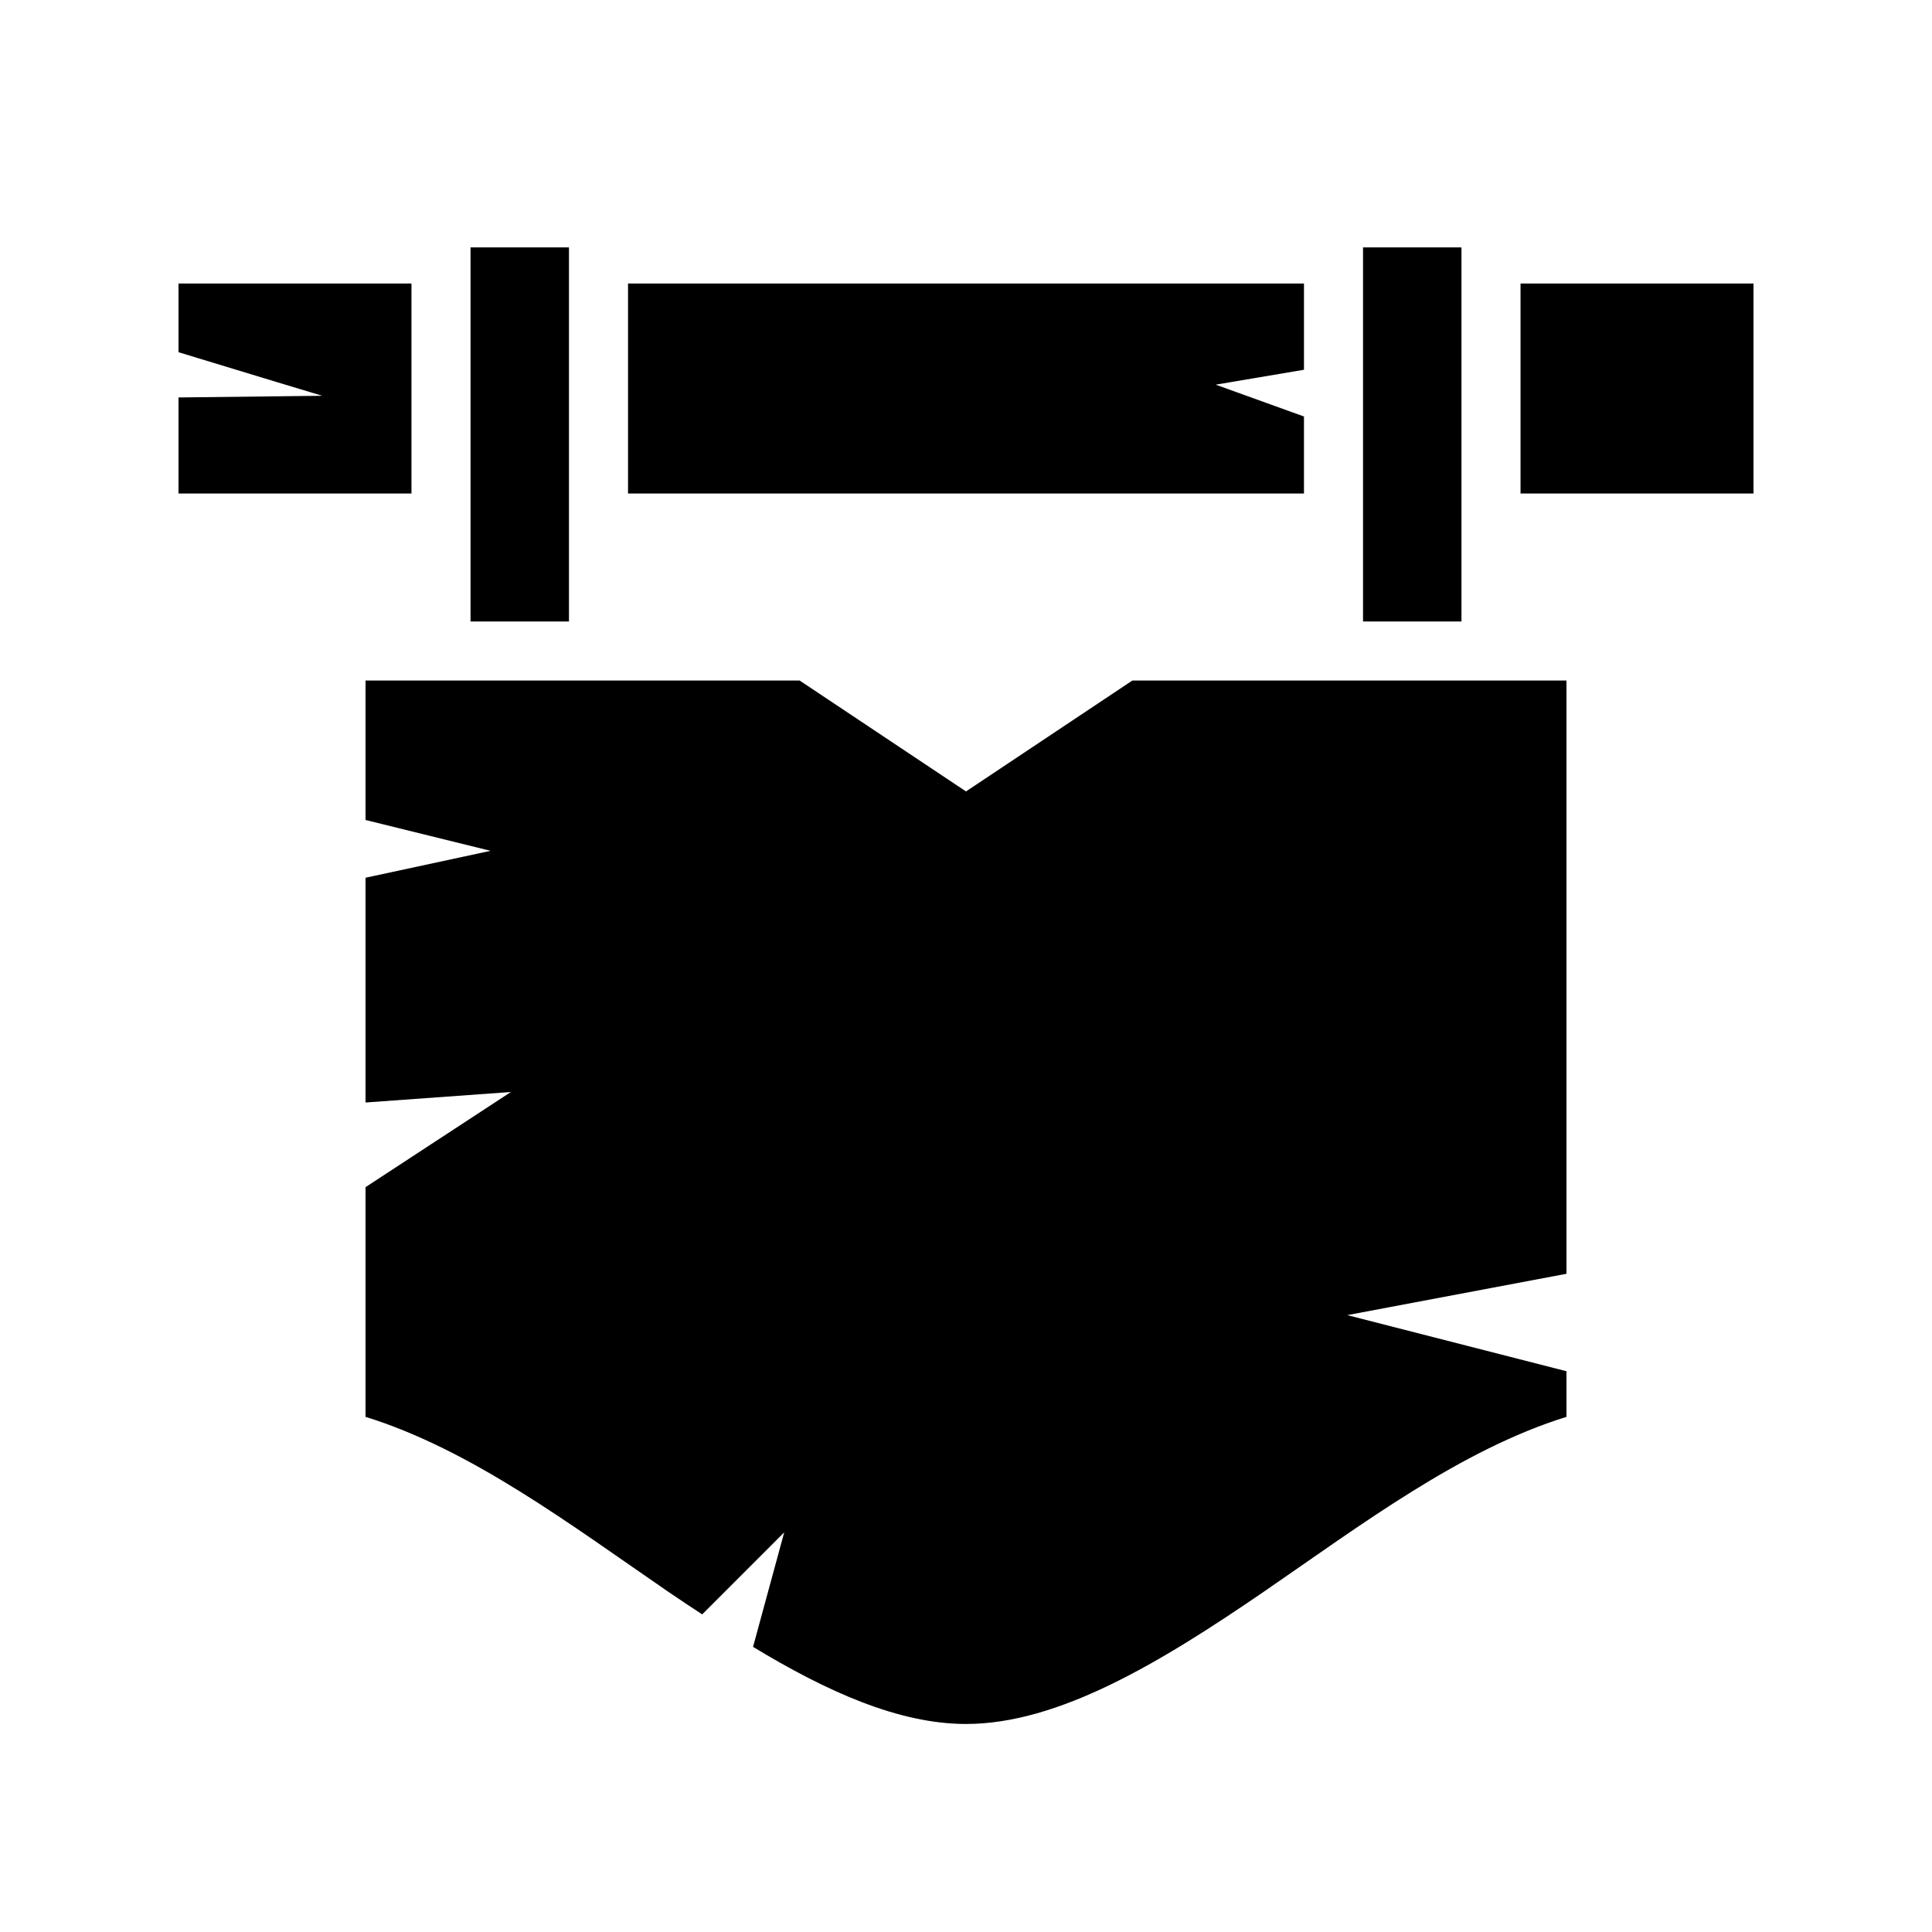 <svg xmlns="http://www.w3.org/2000/svg" width="100%" height="100%" viewBox="0 0 588.8 588.8"><path fill="currentColor" d="M143.4 75.4v114h30V75.4h-30z m272 0v114h30V75.4h-30zM54.4 86.4v20.94c20.9 6.4 43.8 13.28 43.8 13.28l-43.8 0.51V150.4h71V86.4H54.4z m137 0v64h206V126.93l-26.9-9.7 26.9-4.54V86.4H191.4z m272 0v64h71V86.4h-71zM111.4 207.4v42.5l38.1 9.4-38.1 8.2v68.5l44.3-3.2-44.3 29v70c32.2 10 62.4 32.8 92.1 53.2 3.5 2.4 7 4.7 10.5 7l25-25-9.5 34.9c22.6 13.7 44.5 23.5 64.9 23.5 28.2 0 59.1-18.6 90.9-40.4 29.7-20.4 59.9-43.2 92.1-53.2v-13.9l-66.8-17.1 66.8-12.6V207.4H345.1L294.4 241.2 243.7 207.4H111.4z" /></svg>